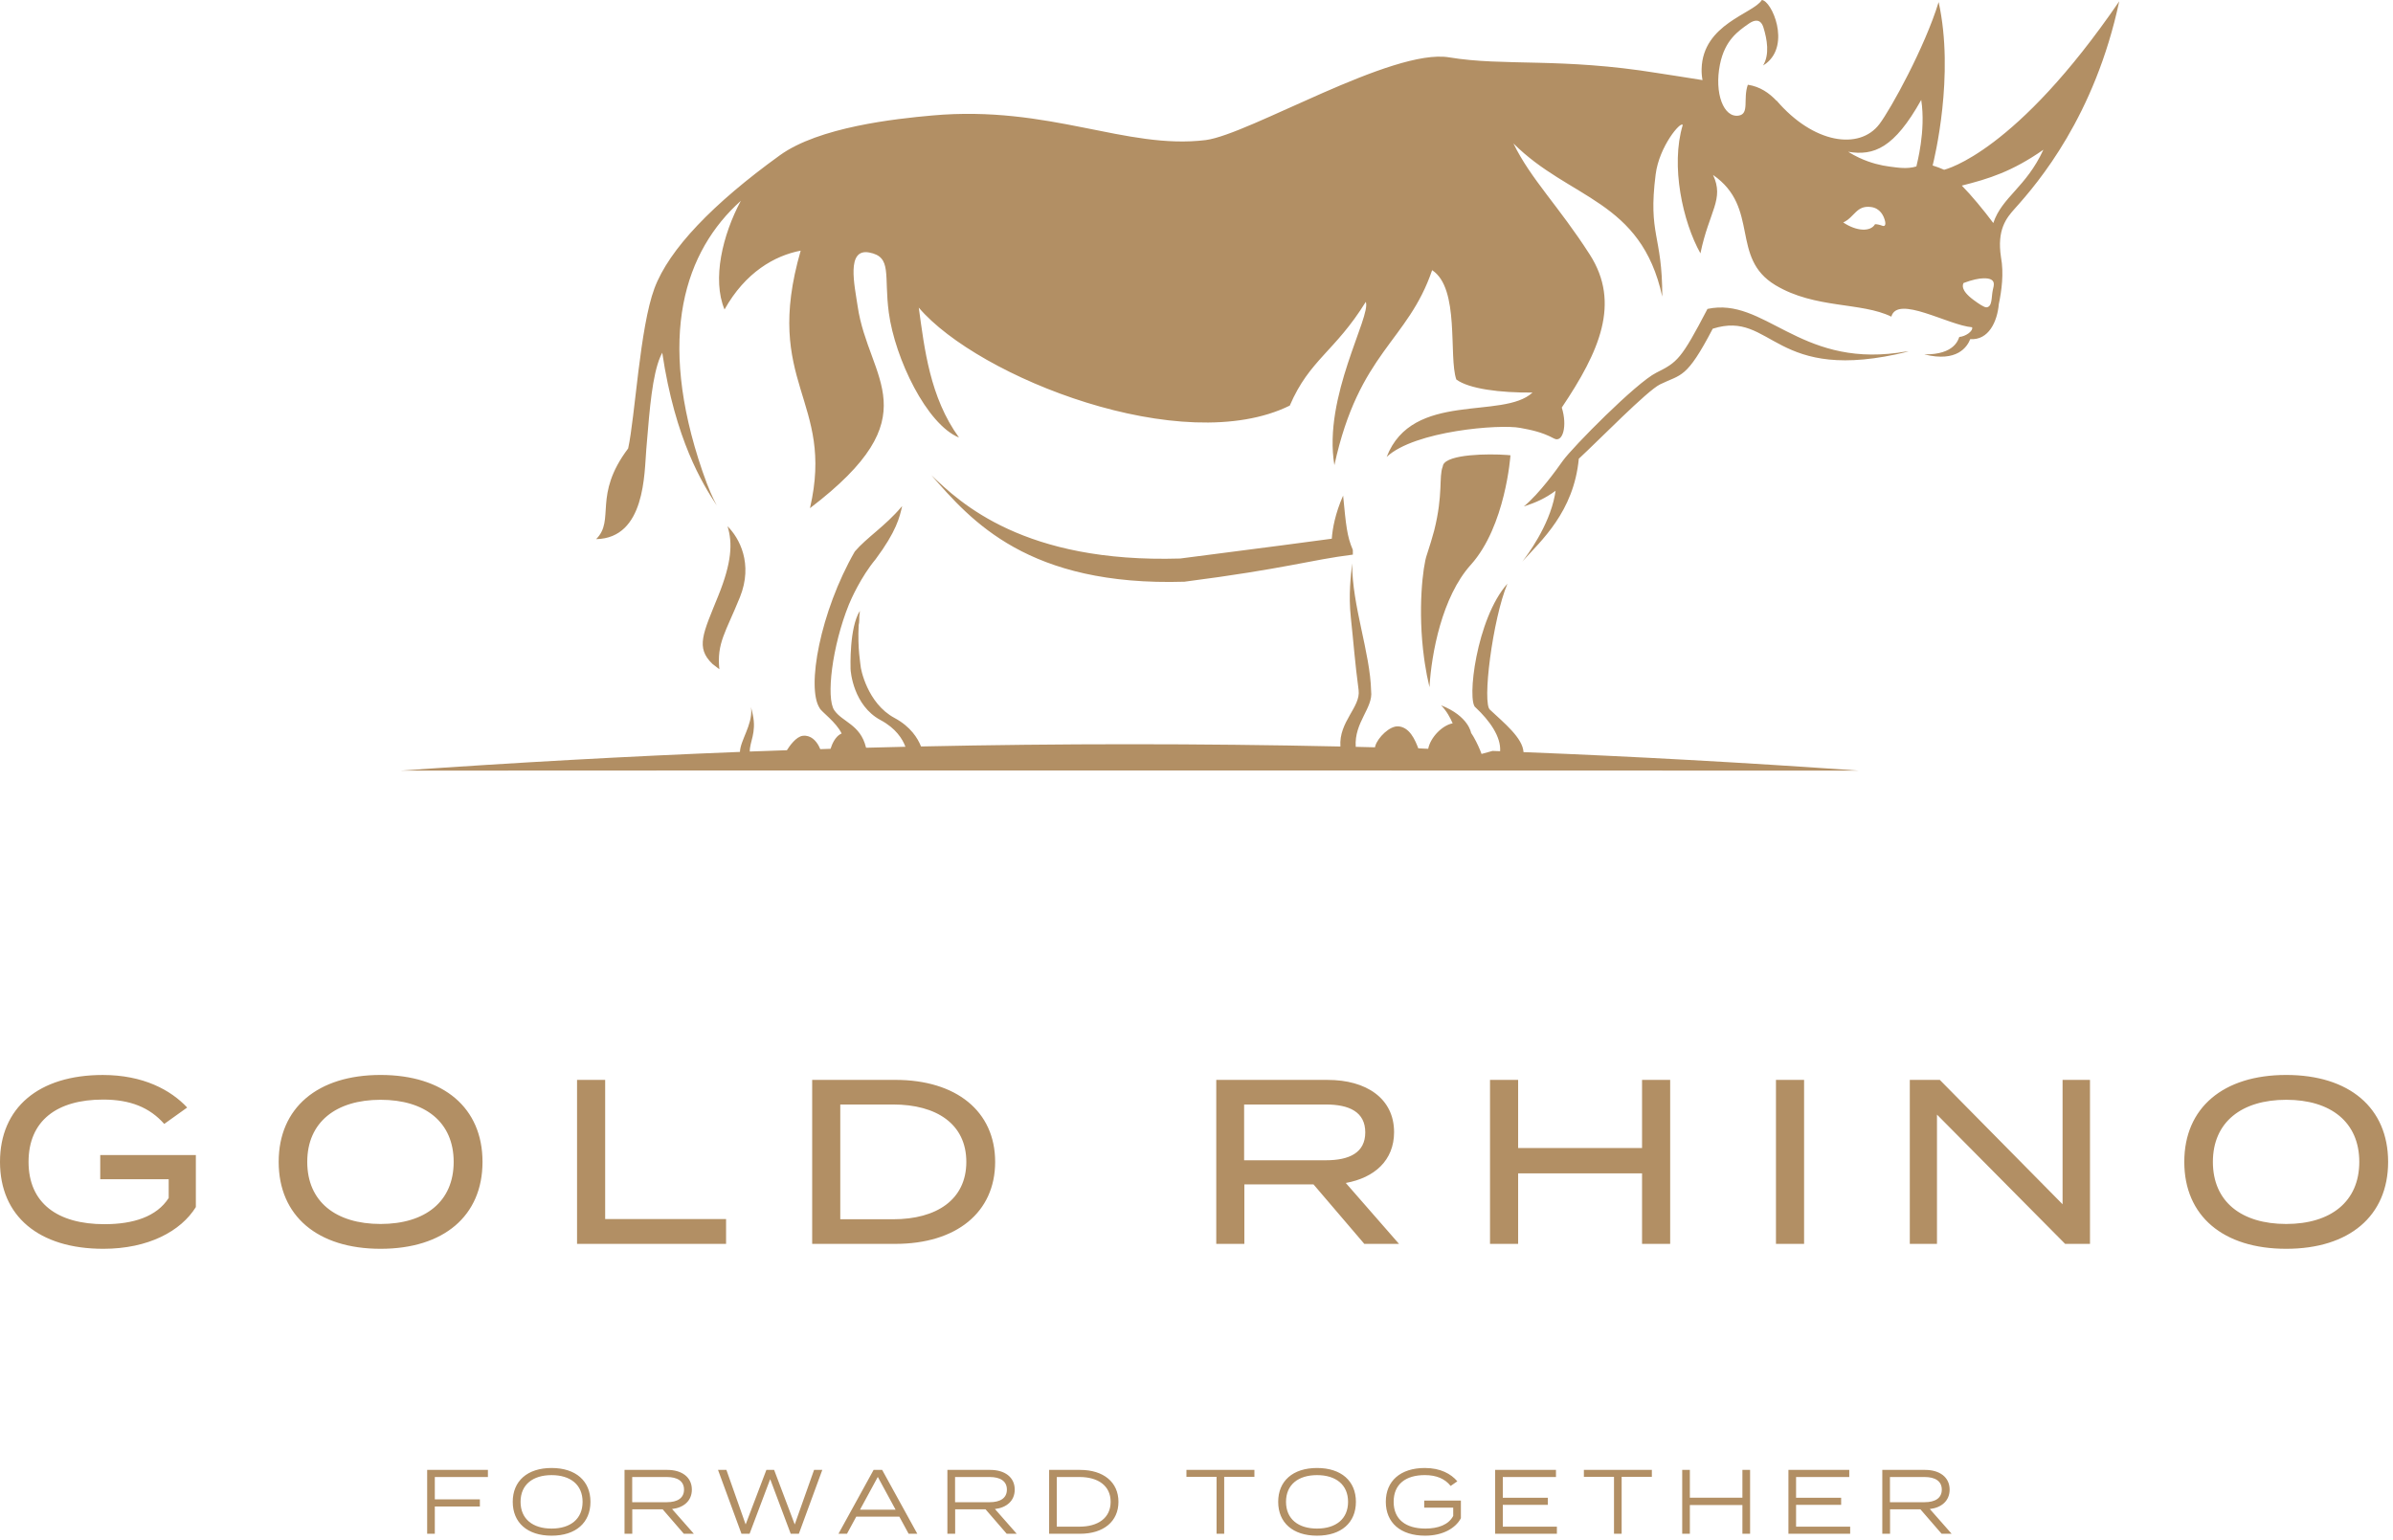 <?xml version="1.0" encoding="UTF-8"?>
<svg width="101px" height="65px" viewBox="0 0 101 65" version="1.1" xmlns="http://www.w3.org/2000/svg" xmlns:xlink="http://www.w3.org/1999/xlink">
    <title>gold-rhino-white</title>
    <g id="🗄-Symbols" stroke="none" stroke-width="1" fill="none" fill-rule="evenodd">
        <g id="Logos-/-Rhino-(Negative)" transform="translate(-13, -1)" fill="#B28F64">
            <path d="M36.28,62.964 C37.305,62.964 37.921,63.515 37.921,64.392 C37.921,65.271 37.305,65.821 36.28,65.821 C35.257,65.821 34.641,65.271 34.641,64.392 C34.641,63.515 35.257,62.964 36.28,62.964 Z M68.588,62.964 C69.612,62.964 70.228,63.515 70.228,64.392 C70.228,65.271 69.612,65.821 68.588,65.821 C67.564,65.821 66.948,65.271 66.948,64.392 C66.948,63.515 67.564,62.964 68.588,62.964 Z M73.137,62.964 C73.797,62.964 74.239,63.21 74.509,63.526 L74.227,63.722 C73.985,63.418 73.627,63.264 73.137,63.264 C72.333,63.264 71.821,63.645 71.821,64.392 C71.821,65.139 72.337,65.521 73.161,65.521 C73.696,65.521 74.135,65.363 74.335,64.989 L74.335,64.638 L73.111,64.638 L73.111,64.339 L74.659,64.339 L74.659,65.085 C74.435,65.505 73.897,65.821 73.149,65.821 C72.107,65.821 71.49,65.27 71.49,64.392 C71.49,63.514 72.107,62.964 73.137,62.964 Z M91.051,63.045 L91.051,63.345 L88.806,63.345 L88.806,64.22 L90.708,64.22 L90.708,64.519 L88.806,64.519 L88.806,65.44 L91.089,65.44 L91.089,65.74 L88.483,65.74 L88.483,63.045 L91.051,63.045 Z M65.944,63.045 L65.944,63.338 L64.669,63.338 L64.669,65.74 L64.347,65.74 L64.347,63.338 L63.075,63.338 L63.075,63.045 L65.944,63.045 Z M50.233,63.045 L51.716,65.74 L51.35,65.74 L50.957,65.017 L49.14,65.017 L48.748,65.74 L48.389,65.74 L49.872,63.045 L50.233,63.045 Z M82.719,63.045 L82.719,63.338 L81.444,63.338 L81.444,65.74 L81.121,65.74 L81.121,63.338 L79.85,63.338 L79.85,63.045 L82.719,63.045 Z M78.672,63.045 L78.672,63.345 L76.428,63.345 L76.428,64.22 L78.33,64.22 L78.33,64.519 L76.428,64.519 L76.428,65.44 L78.711,65.44 L78.711,65.74 L76.105,65.74 L76.105,63.045 L78.672,63.045 Z M94.254,63.045 C94.855,63.045 95.287,63.345 95.287,63.877 C95.287,64.346 94.948,64.639 94.451,64.696 L95.371,65.74 L94.948,65.74 L94.054,64.708 L92.772,64.708 L92.772,65.74 L92.445,65.74 L92.445,63.045 L94.254,63.045 Z M84.323,63.045 L84.323,64.219 L86.541,64.219 L86.541,63.045 L86.865,63.045 L86.865,65.74 L86.541,65.74 L86.541,64.527 L84.323,64.527 L84.323,65.74 L84,65.74 L84,63.045 L84.323,63.045 Z M33.593,63.045 L33.593,63.345 L31.352,63.345 L31.352,64.289 L33.254,64.289 L33.254,64.589 L31.352,64.589 L31.352,65.74 L31.029,65.74 L31.029,63.045 L33.593,63.045 Z M41.169,63.045 C41.769,63.045 42.201,63.345 42.201,63.877 C42.201,64.346 41.862,64.639 41.365,64.696 L42.285,65.74 L41.862,65.74 L40.969,64.708 L39.686,64.708 L39.686,65.74 L39.359,65.74 L39.359,63.045 L41.169,63.045 Z M58.59,63.045 C59.576,63.045 60.206,63.564 60.206,64.392 C60.206,65.22 59.576,65.74 58.59,65.74 L57.28,65.74 L57.28,63.045 L58.59,63.045 Z M54.796,63.045 C55.397,63.045 55.828,63.345 55.828,63.877 C55.828,64.346 55.489,64.639 54.993,64.696 L55.912,65.74 L55.489,65.74 L54.596,64.708 L53.314,64.708 L53.314,65.74 L52.986,65.74 L52.986,63.045 L54.796,63.045 Z M43.659,63.045 L44.471,65.347 L45.346,63.045 L45.673,63.045 L46.543,65.347 L47.359,63.045 L47.706,63.045 L46.717,65.74 L46.373,65.74 L45.507,63.434 L44.637,65.74 L44.295,65.74 L43.305,63.045 L43.659,63.045 Z M68.588,63.265 C67.794,63.265 67.278,63.669 67.278,64.392 C67.278,65.117 67.794,65.521 68.588,65.521 C69.381,65.521 69.897,65.117 69.897,64.392 C69.897,63.669 69.381,63.265 68.588,63.265 Z M36.28,63.265 C35.487,63.265 34.971,63.669 34.971,64.392 C34.971,65.117 35.487,65.521 36.28,65.521 C37.074,65.521 37.589,65.117 37.589,64.392 C37.589,63.669 37.074,63.265 36.28,63.265 Z M58.566,63.345 L57.604,63.345 L57.604,65.44 L58.566,65.44 C59.333,65.44 59.876,65.082 59.876,64.392 C59.876,63.703 59.333,63.345 58.566,63.345 Z M50.049,63.341 L49.298,64.724 L50.8,64.724 L50.049,63.341 Z M54.773,63.345 L53.31,63.345 L53.31,64.408 L54.773,64.408 C55.208,64.408 55.497,64.242 55.497,63.877 C55.497,63.511 55.208,63.345 54.773,63.345 Z M41.146,63.345 L39.683,63.345 L39.683,64.408 L41.146,64.408 C41.581,64.408 41.87,64.242 41.87,63.877 C41.87,63.511 41.581,63.345 41.146,63.345 Z M94.231,63.345 L92.768,63.345 L92.768,64.408 L94.231,64.408 C94.666,64.408 94.956,64.242 94.956,63.877 C94.956,63.511 94.666,63.345 94.231,63.345 Z M109.493,46.374 C112.153,46.374 113.794,47.76 113.794,50.043 C113.794,52.327 112.153,53.712 109.493,53.712 C106.832,53.712 105.191,52.327 105.191,50.043 C105.191,47.76 106.832,46.374 109.493,46.374 Z M29.064,46.374 C31.723,46.374 33.365,47.76 33.365,50.043 C33.365,52.327 31.723,53.712 29.064,53.712 C26.404,53.712 24.762,52.327 24.762,50.043 C24.762,47.76 26.404,46.374 29.064,46.374 Z M17.34,46.375 C19.041,46.375 20.208,47.007 20.9,47.749 L19.932,48.441 C19.318,47.749 18.507,47.413 17.35,47.413 C15.403,47.413 14.205,48.303 14.205,50.043 C14.205,51.783 15.423,52.673 17.41,52.673 C18.625,52.673 19.615,52.357 20.12,51.566 L20.12,50.775 L17.231,50.775 L17.231,49.756 L21.266,49.756 L21.266,51.951 C20.633,52.969 19.259,53.712 17.36,53.712 C14.631,53.712 13,52.327 13,50.043 C13,47.759 14.631,46.375 17.34,46.375 Z M69.04,46.583 C70.652,46.583 71.839,47.354 71.839,48.788 C71.839,49.984 71.008,50.715 69.801,50.933 L72.047,53.504 L70.583,53.504 L68.438,50.993 L65.52,50.993 L65.52,53.504 L64.334,53.504 L64.334,46.583 L69.04,46.583 Z M38.542,46.583 L38.542,52.456 L43.645,52.456 L43.645,53.504 L37.355,53.504 L37.355,46.583 L38.542,46.583 Z M77.075,46.582 L77.075,49.459 L82.305,49.459 L82.305,46.582 L83.492,46.582 L83.492,53.504 L82.305,53.504 L82.305,50.528 L77.075,50.528 L77.075,53.504 L75.888,53.504 L75.888,46.582 L77.075,46.582 Z M50.789,46.582 C53.36,46.582 55.002,47.907 55.002,50.043 C55.002,52.178 53.36,53.504 50.789,53.504 L47.279,53.504 L47.279,46.582 L50.789,46.582 Z M94.872,46.582 L100.054,51.832 L100.054,46.582 L101.211,46.582 L101.211,53.504 L100.162,53.504 L94.753,48.047 L94.753,53.504 L93.606,53.504 L93.606,46.582 L94.872,46.582 Z M89.144,46.582 L89.144,53.504 L87.957,53.504 L87.957,46.582 L89.144,46.582 Z M109.493,47.422 C107.613,47.422 106.398,48.363 106.398,50.043 C106.398,51.724 107.604,52.664 109.493,52.664 C111.371,52.664 112.577,51.724 112.577,50.043 C112.577,48.363 111.371,47.422 109.493,47.422 Z M29.064,47.422 C27.185,47.422 25.968,48.363 25.968,50.043 C25.968,51.724 27.175,52.664 29.064,52.664 C30.942,52.664 32.148,51.724 32.148,50.043 C32.148,48.363 30.942,47.422 29.064,47.422 Z M50.701,47.621 L48.465,47.621 L48.465,52.465 L50.701,52.465 C52.52,52.465 53.785,51.645 53.785,50.043 C53.785,48.44 52.52,47.621 50.701,47.621 Z M68.961,47.621 L65.51,47.621 L65.51,49.975 L68.961,49.975 C69.949,49.975 70.623,49.658 70.623,48.797 C70.623,47.937 69.949,47.621 68.961,47.621 Z M51.076,22.365 C50.967,22.839 50.837,23.422 49.956,24.606 C49.334,25.354 48.915,26.306 48.831,26.512 C48.113,28.287 47.863,30.466 48.21,30.976 C48.553,31.481 49.314,31.578 49.549,32.545 C49.548,32.544 49.549,32.545 49.55,32.547 L49.561,32.562 C50.112,32.548 50.664,32.534 51.215,32.521 C51.095,32.196 50.814,31.742 50.164,31.394 C49.021,30.781 48.899,29.352 48.899,29.229 C48.899,29.151 48.842,27.491 49.293,26.784 C49.283,26.866 49.275,26.948 49.268,27.028 C49.267,27.074 49.266,27.12 49.266,27.168 C49.266,27.245 49.257,27.319 49.241,27.391 C49.191,28.386 49.321,29.024 49.321,29.097 C49.321,29.22 49.607,30.689 50.75,31.302 C51.435,31.669 51.739,32.167 51.873,32.508 C57.73,32.383 63.6,32.381 69.574,32.51 C69.501,31.46 70.436,30.847 70.342,30.128 C70.178,28.881 70.137,28.209 70.014,27.065 C69.91,26.085 70.014,25.329 70.069,24.781 C70.066,26.576 70.833,28.547 70.87,30.169 C70.963,30.882 70.149,31.491 70.221,32.524 C70.492,32.53 70.762,32.537 71.032,32.544 L71.049,32.477 C71.158,32.13 71.655,31.627 72.026,31.66 C72.478,31.7 72.718,32.178 72.891,32.671 L72.859,32.585 C73.001,32.597 73.14,32.601 73.279,32.606 C73.377,32.117 73.878,31.611 74.312,31.532 C74.21,31.294 74.05,30.999 73.823,30.771 C73.824,30.771 73.825,30.772 73.826,30.772 C74.987,31.229 75.089,31.934 75.089,31.934 L75.089,31.934 L75.104,31.958 C75.126,31.991 75.149,32.027 75.172,32.065 L75.194,32.102 C75.198,32.109 75.202,32.116 75.206,32.123 C75.329,32.338 75.459,32.619 75.531,32.824 L75.996,32.696 C76.102,32.7 76.208,32.704 76.315,32.708 C76.355,32.098 75.875,31.42 75.28,30.863 C74.9,30.631 75.307,27.107 76.623,25.638 C76.001,27.117 75.537,30.747 75.896,30.966 C76.483,31.517 77.269,32.15 77.302,32.747 C81.922,32.929 86.627,33.189 91.457,33.528 C87.004,33.528 46.809,33.512 29.901,33.528 C34.729,33.189 39.49,32.924 44.231,32.738 C44.243,32.261 44.753,31.607 44.706,30.935 C44.703,30.904 44.698,30.873 44.694,30.842 C44.726,30.948 44.75,31.055 44.774,31.169 C44.935,31.935 44.637,32.313 44.646,32.722 L46.212,32.667 C46.321,32.493 46.601,32.089 46.885,32.058 C46.927,32.053 46.968,32.053 47.006,32.056 L47.116,32.078 C47.408,32.167 47.564,32.481 47.621,32.622 L48.056,32.607 C48.057,32.604 48.058,32.6 48.059,32.597 C48.072,32.554 48.089,32.506 48.11,32.455 C48.115,32.443 48.121,32.43 48.126,32.417 C48.135,32.397 48.144,32.377 48.154,32.357 C48.161,32.343 48.169,32.329 48.176,32.315 C48.182,32.304 48.188,32.293 48.194,32.282 C48.204,32.266 48.214,32.25 48.224,32.234 C48.235,32.217 48.247,32.199 48.259,32.182 C48.269,32.169 48.279,32.157 48.289,32.145 C48.3,32.13 48.313,32.115 48.326,32.101 C48.338,32.089 48.351,32.077 48.363,32.065 C48.378,32.052 48.393,32.039 48.408,32.027 C48.443,32.001 48.481,31.978 48.522,31.961 L48.444,32.002 C48.463,31.99 48.482,31.979 48.502,31.969 L48.522,31.961 C48.299,31.486 47.657,31.032 47.598,30.895 C47.026,30.037 47.618,26.821 49.078,24.279 C49.581,23.689 50.362,23.207 51.047,22.395 C51.057,22.384 51.066,22.375 51.076,22.365 Z M73.909,20.624 C74.104,20.166 75.822,20.147 76.594,20.204 C76.652,20.208 76.704,20.212 76.751,20.218 C76.751,20.218 76.549,23.206 75.076,24.842 C73.859,26.193 73.415,28.594 73.333,30.005 C73.253,29.671 73.189,29.337 73.139,29.008 C73.128,28.936 73.118,28.866 73.108,28.795 C72.824,26.726 73.06,24.882 73.218,24.431 C73.219,24.426 73.221,24.421 73.223,24.417 C73.351,24.028 73.453,23.689 73.533,23.39 C73.918,21.852 73.721,21.132 73.892,20.695 L73.892,20.695 Z M43.707,23.215 C44.197,23.697 44.801,24.79 44.229,26.209 C43.628,27.695 43.248,28.138 43.361,29.248 C43.269,29.176 43.173,29.102 43.072,29.026 C42.347,28.332 42.674,27.739 43.317,26.146 C43.883,24.745 43.927,23.921 43.707,23.215 Z M52.309,21.057 C53.525,22.226 56.221,24.776 62.81,24.575 C67.113,24.019 67.853,23.924 69.21,23.739 C69.241,23.306 69.355,22.675 69.688,21.919 C69.811,23.185 69.851,23.634 70.096,24.206 C70.098,24.223 70.098,24.243 70.099,24.264 L70.099,24.411 C68.28,24.639 67.293,24.999 62.991,25.554 C56.387,25.756 53.984,22.977 52.309,21.057 Z M85.067,14.039 C87.462,13.528 88.903,16.461 93.092,15.892 C93.261,15.869 93.357,15.841 93.558,15.835 C87.802,17.268 87.847,14.065 85.288,14.875 C84.171,17.013 83.967,16.782 83.066,17.224 C82.516,17.494 80.515,19.55 79.636,20.363 C79.422,22.612 78.044,23.824 77.252,24.701 L77.258,24.692 L77.276,24.671 C77.437,24.465 78.377,23.222 78.624,21.905 L78.655,21.716 C78.206,22.043 77.839,22.206 77.315,22.379 C77.985,21.819 78.685,20.839 78.961,20.45 C79.37,19.879 82.058,17.156 82.903,16.734 C83.801,16.285 83.95,16.176 85.067,14.039 Z M87.361,1 C87.779,1.033 88.581,2.866 87.545,3.675 C87.498,3.704 87.456,3.734 87.413,3.764 C87.697,3.3 87.582,2.658 87.43,2.164 C87.307,1.766 87.032,1.845 86.816,1.995 C86.363,2.311 85.799,2.69 85.592,3.726 C85.35,4.938 85.749,5.977 86.38,5.88 C86.852,5.808 86.557,5.174 86.77,4.577 C87.287,4.655 87.669,4.924 87.987,5.26 C87.985,5.253 87.982,5.246 87.979,5.24 C89.538,7.066 91.481,7.348 92.323,6.238 C92.807,5.599 94.244,2.985 94.823,1.087 C95.505,4.183 94.636,7.724 94.57,7.985 C94.747,8.04 94.908,8.1 95.053,8.166 C95.15,8.143 98.098,7.41 102.445,1.056 C101.413,5.897 99.035,8.698 98.039,9.804 C97.68,10.203 97.278,10.695 97.454,11.855 C97.582,12.537 97.48,13.276 97.363,13.836 C97.298,14.576 96.932,15.371 96.157,15.314 C96.032,15.638 95.601,16.305 94.215,15.958 C95.522,15.978 95.654,15.305 95.695,15.223 C95.96,15.202 96.285,14.977 96.236,14.814 C95.236,14.733 93.082,13.437 92.827,14.366 C91.55,13.742 89.611,14.043 87.936,13.038 C86.007,11.88 87.296,9.767 85.301,8.384 C85.785,9.413 85.141,9.896 84.769,11.694 C84.023,10.363 83.503,7.996 84.022,6.278 C83.948,6.092 83.03,7.175 82.879,8.361 C82.552,10.934 83.164,10.893 83.158,13.519 C82.266,9.423 79.244,9.423 76.876,7.054 C77.611,8.565 78.795,9.708 80.102,11.75 C81.409,13.793 80.51,15.835 78.917,18.203 C79.162,18.979 78.958,19.708 78.591,19.51 C78.06,19.224 77.591,19.143 77.161,19.061 C76.304,18.897 72.71,19.183 71.526,20.286 C72.616,17.482 76.427,18.734 77.682,17.57 C76.314,17.581 75.007,17.417 74.466,17.019 C74.131,16.047 74.624,13.169 73.445,12.404 C72.417,15.424 70.362,15.855 69.32,20.633 C68.831,17.754 70.883,14.349 70.645,13.741 C69.349,15.838 68.27,16.178 67.437,18.12 C62.925,20.344 54.292,16.937 51.778,13.985 C52.016,15.702 52.244,17.771 53.476,19.469 C52.112,18.916 50.775,16.132 50.514,14.201 C50.3,12.609 50.667,11.843 49.687,11.658 C48.707,11.475 49.068,13.041 49.198,13.925 C49.657,17.057 52.332,18.53 47.186,22.45 C48.248,17.877 45.175,17.192 46.794,11.58 C45.686,11.791 44.451,12.505 43.58,14.063 C43.048,12.791 43.497,10.912 44.269,9.475 C41.915,11.587 40.69,15.182 42.65,20.899 C42.905,21.641 43.098,22.049 43.252,22.335 C42.649,21.416 41.501,19.57 40.951,15.887 L40.951,15.887 L40.874,16.047 C40.531,16.842 40.419,18.269 40.303,19.663 L40.278,19.96 C40.192,20.963 40.244,23.717 38.161,23.757 C38.977,22.941 38.013,21.919 39.512,19.929 C39.805,18.597 40.004,14.823 40.622,13.17 C41.24,11.518 43.092,9.593 45.913,7.556 C47.567,6.361 50.783,6.014 52.351,5.874 C57.305,5.43 60.52,7.327 63.893,6.912 C65.743,6.666 71.771,3.022 74.163,3.421 C76.481,3.807 78.883,3.421 82.969,4.085 C83.203,4.123 84.373,4.299 84.857,4.381 C84.829,4.232 84.815,4.075 84.819,3.91 C84.866,2.006 87.007,1.579 87.361,1 Z M96.721,12.747 C96.516,12.751 96.241,12.808 95.876,12.945 C95.843,13.011 95.726,13.238 96.297,13.661 C96.513,13.821 96.754,13.984 96.848,13.972 C97.095,13.942 97.043,13.554 97.11,13.238 C97.145,13.067 97.291,12.737 96.721,12.747 Z M91.963,9.737 C91.347,9.66 91.282,10.163 90.796,10.39 C91.347,10.759 91.94,10.801 92.139,10.464 C92.21,10.458 92.346,10.491 92.454,10.531 C92.583,10.579 92.584,10.431 92.565,10.348 C92.509,10.098 92.348,9.785 91.963,9.737 Z M99.244,7.32 C97.927,8.24 96.947,8.546 95.801,8.834 C96.194,9.23 96.734,9.882 97.13,10.414 C97.498,9.312 98.509,8.913 99.244,7.32 Z M94.088,5.217 C92.945,7.26 92.087,7.586 91.003,7.406 C91.163,7.505 91.322,7.591 91.477,7.663 C91.959,7.887 92.404,7.987 92.75,8.031 C93.08,8.072 93.486,8.148 93.884,8.025 C93.9,7.929 94.292,6.524 94.088,5.217 Z" id="gold-rhino-white"></path>
        </g>
    </g>
</svg>